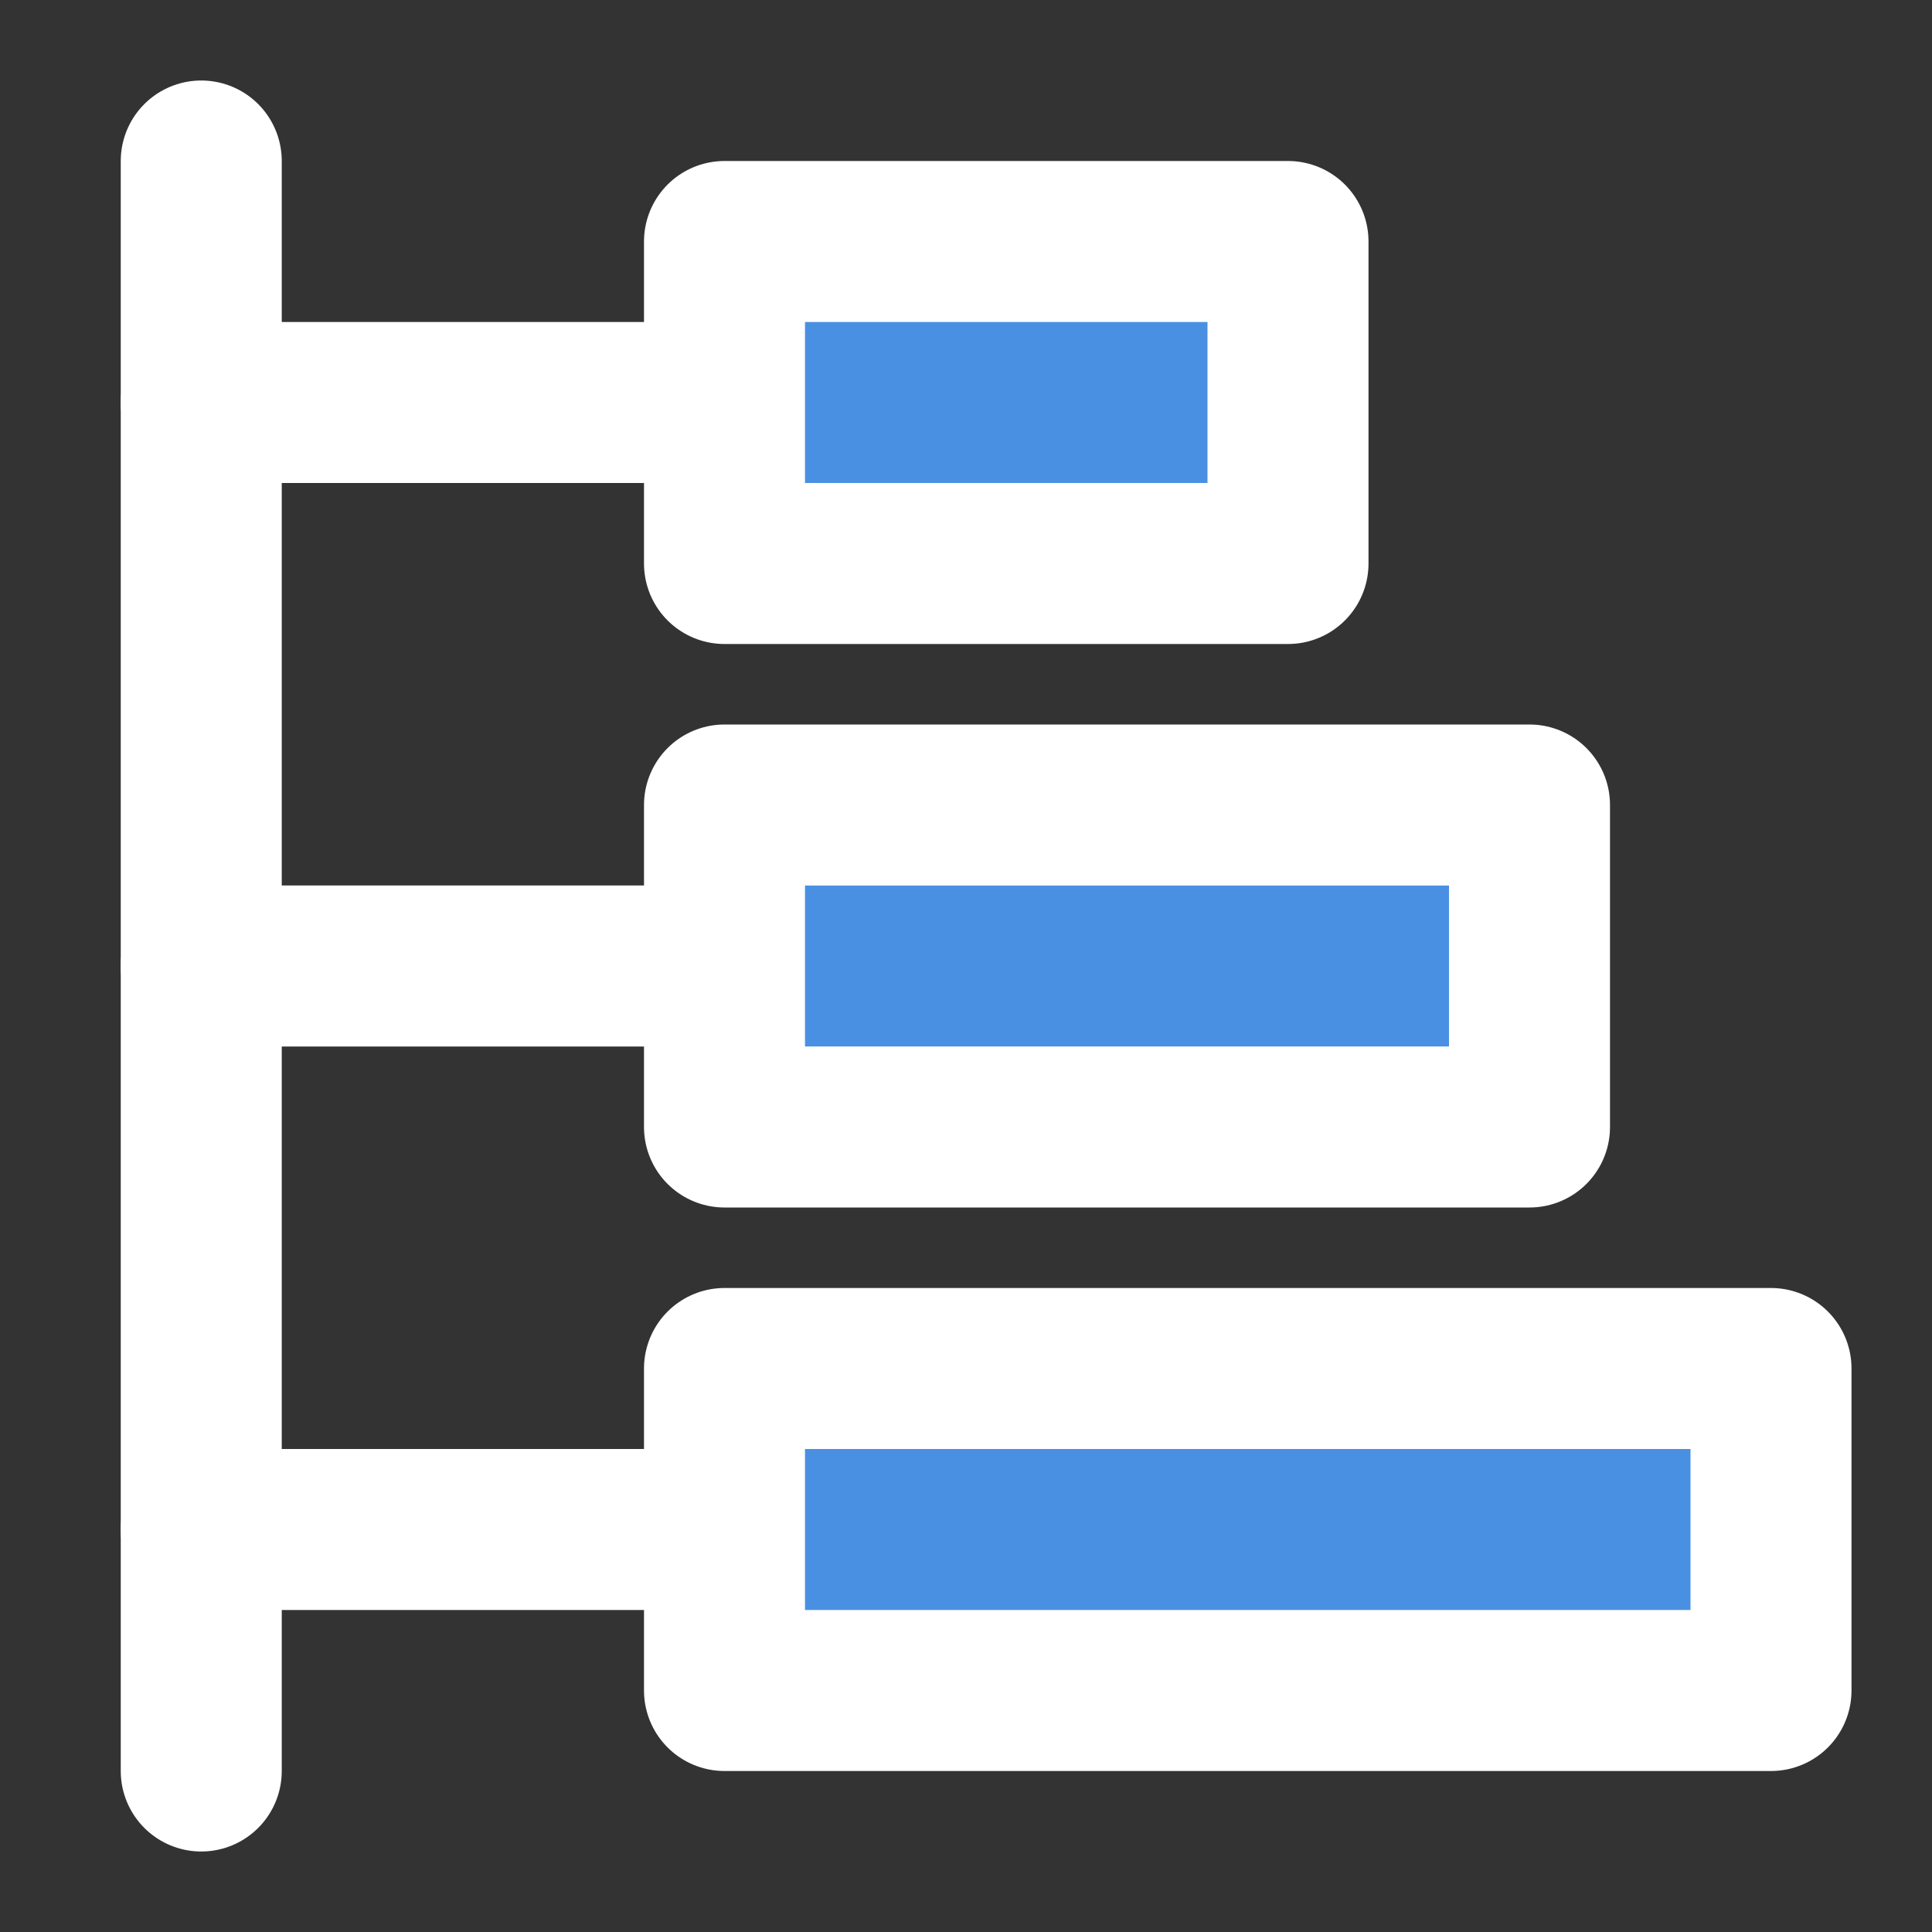 <?xml version="1.0" encoding="UTF-8"?><svg width="48" height="48" viewBox="0 0 48 48" fill="none" xmlns="http://www.w3.org/2000/svg"><rect x="0" y="0" width="48" height="48" fill="#333333" stroke="none"/><path d="M38 20H18V28H38V20Z" fill="#4a90e2" stroke="#ffffff" stroke-width="4" stroke-linejoin="round"/><path d="M32 6H18V14H32V6Z" fill="#4a90e2" stroke="#ffffff" stroke-width="4" stroke-linejoin="round"/><path d="M44 34H18V42H44V34Z" fill="#4a90e2" stroke="#ffffff" stroke-width="4" stroke-linejoin="round"/><path d="M17 10H5" stroke="#ffffff" stroke-width="4" stroke-linecap="round" stroke-linejoin="round"/><path d="M17 24H5" stroke="#ffffff" stroke-width="4" stroke-linecap="round" stroke-linejoin="round"/><path d="M17 38H5" stroke="#ffffff" stroke-width="4" stroke-linecap="round" stroke-linejoin="round"/><path d="M5 44V4" stroke="#ffffff" stroke-width="4" stroke-linecap="round" stroke-linejoin="round"/></svg>